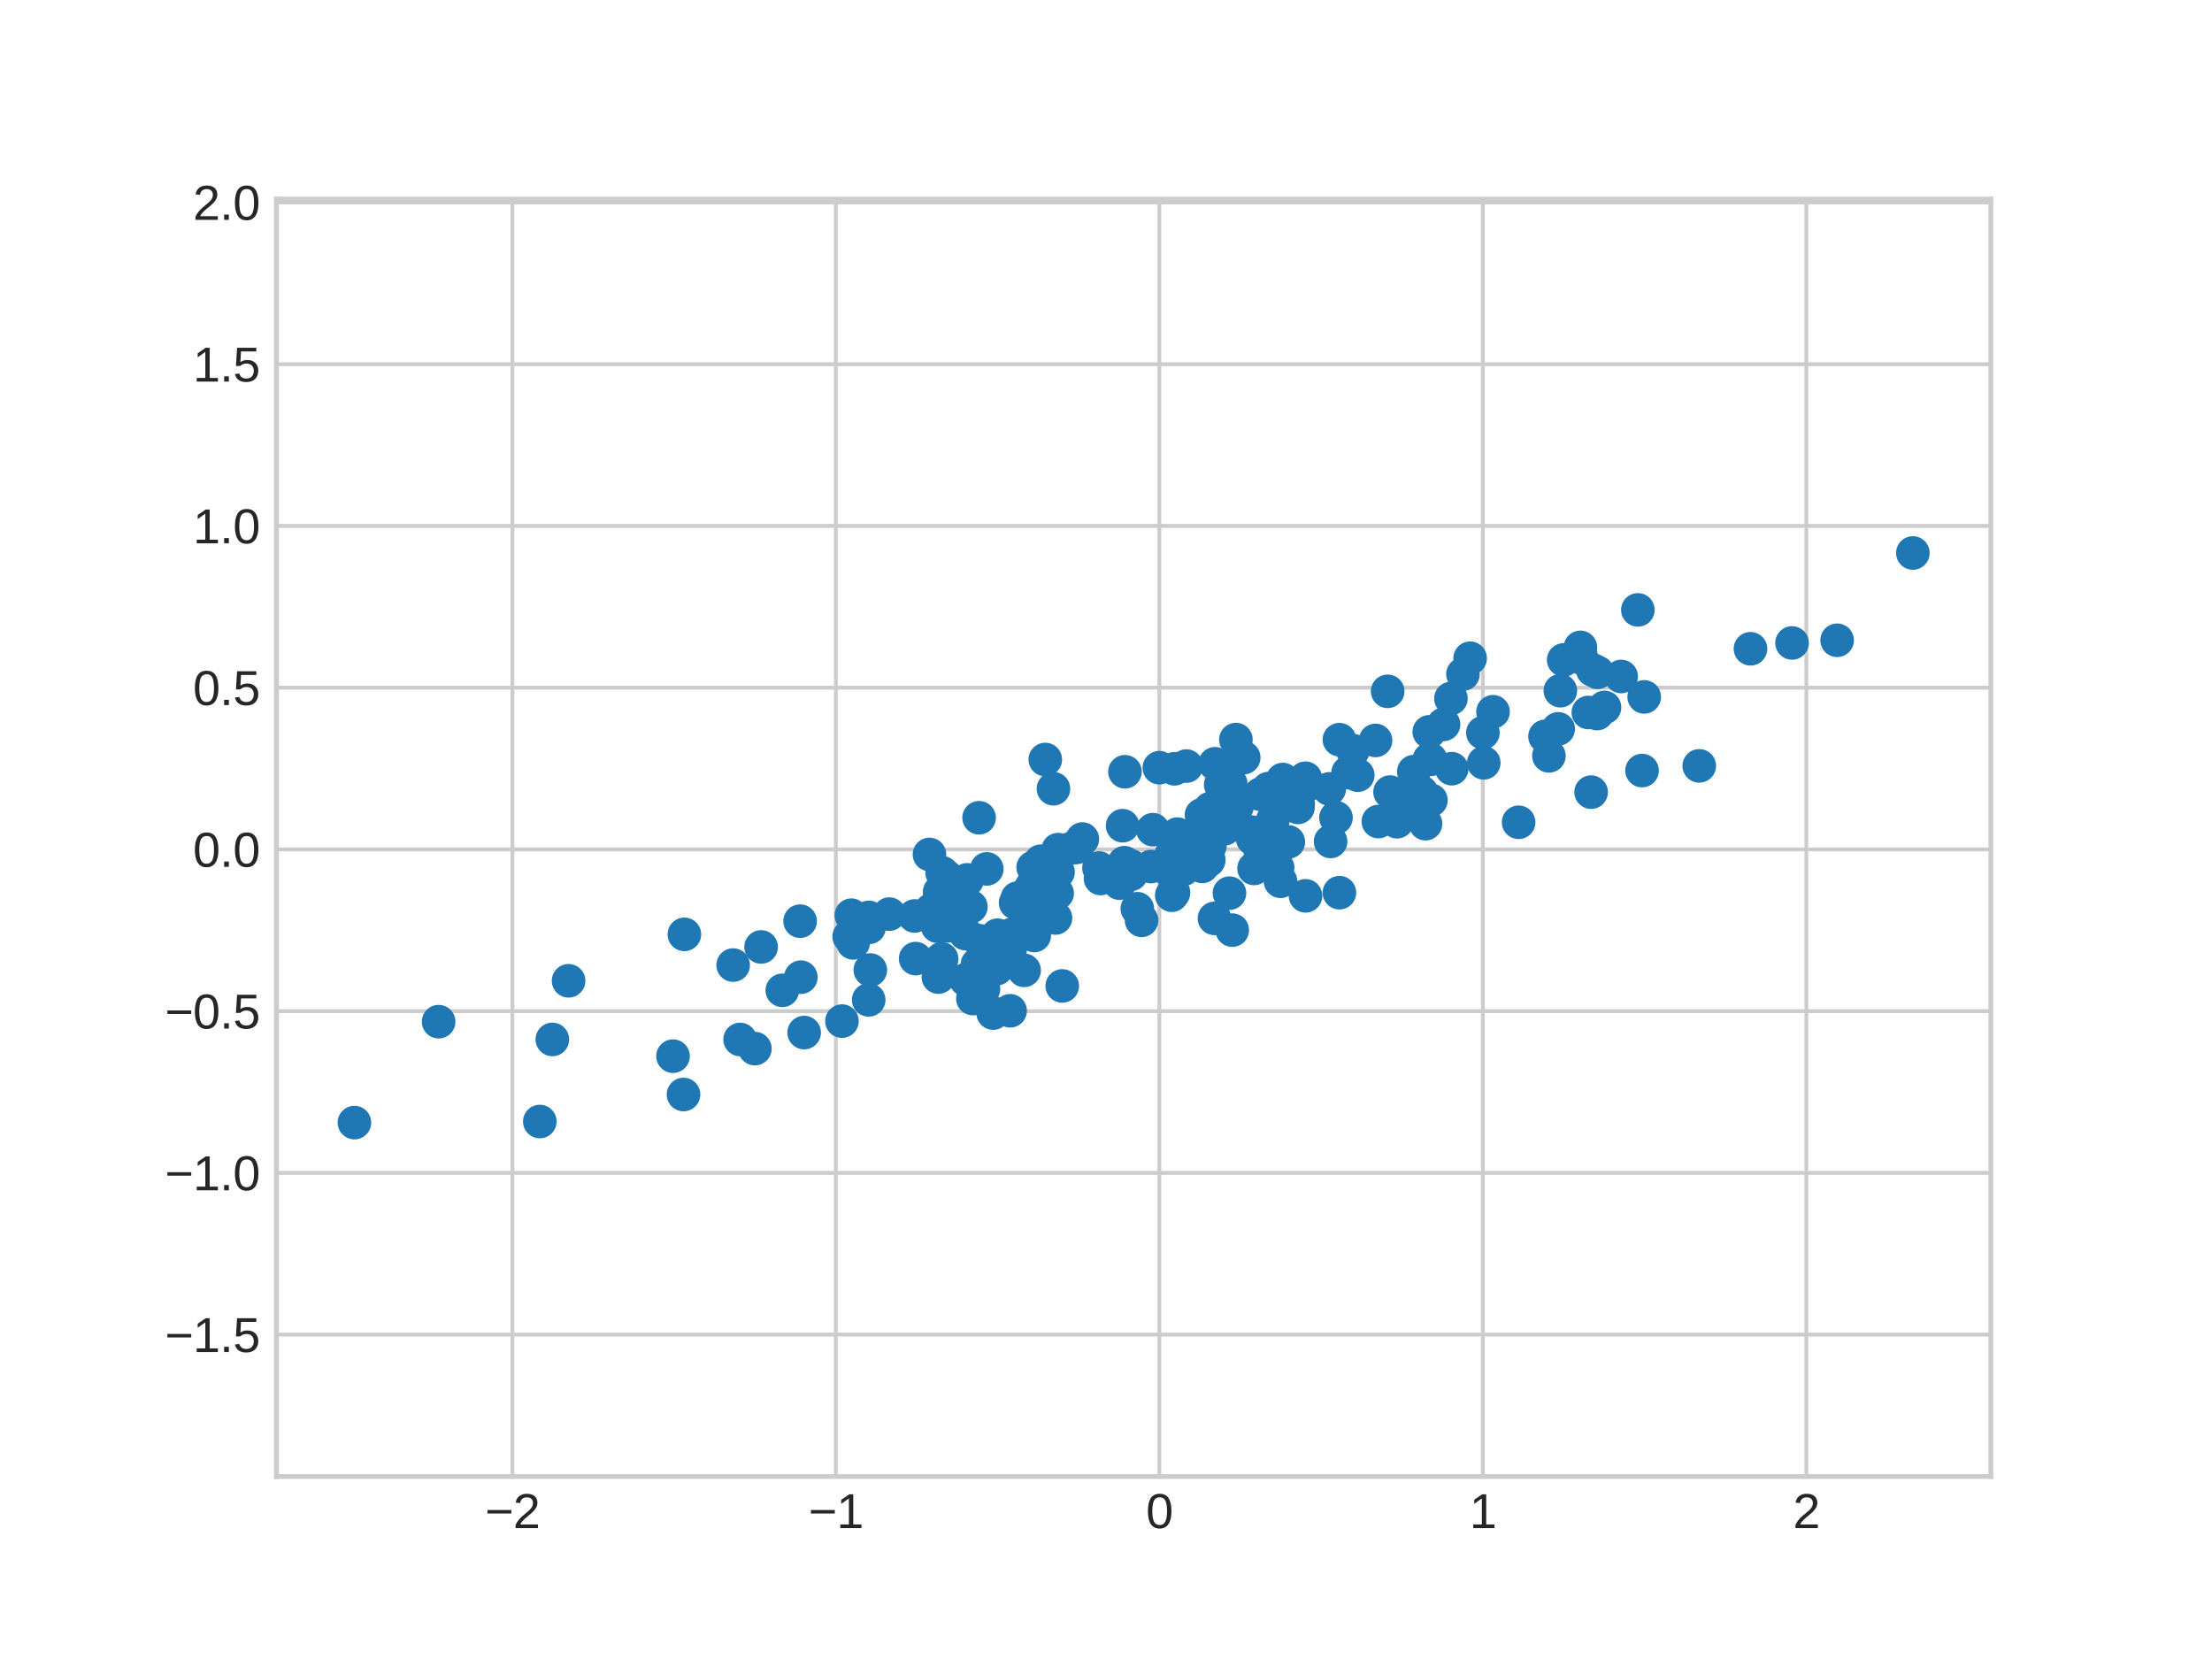 <?xml version="1.0" encoding="utf-8" standalone="no"?>
<!DOCTYPE svg PUBLIC "-//W3C//DTD SVG 1.1//EN"
  "http://www.w3.org/Graphics/SVG/1.1/DTD/svg11.dtd">
<svg xmlns:xlink="http://www.w3.org/1999/xlink" width="460.8pt" height="345.6pt" viewBox="0 0 460.8 345.6" xmlns="http://www.w3.org/2000/svg" version="1.1">
 <defs>
  <style type="text/css">*{stroke-linejoin: round; stroke-linecap: butt}</style>
 </defs>
 <g id="figure_1">
  <g id="patch_1">
   <path d="M 0 345.6 
L 460.8 345.6 
L 460.8 0 
L 0 0 
z
" style="fill: #ffffff"/>
  </g>
  <g id="axes_1">
   <g id="patch_2">
    <path d="M 57.6 307.584 
L 414.72 307.584 
L 414.72 41.472 
L 57.6 41.472 
z
" style="fill: #ffffff"/>
   </g>
   <g id="matplotlib.axis_1">
    <g id="xtick_1">
     <g id="line2d_1">
      <path d="M 106.743 307.584 
L 106.743 41.472 
" clip-path="url(#pef34daa59b)" style="fill: none; stroke: #cccccc; stroke-width: 0.8; stroke-linecap: round"/>
     </g>
     <g id="line2d_2"/>
     <g id="text_1">
      <!-- −2 -->
      <g style="fill: #262626" transform="translate(101.043 318.331) scale(0.1 -0.1)">
       <defs>
        <path id="LiberationSans-2212" d="M 316 1900 
L 316 2356 
L 3425 2356 
L 3425 1900 
L 316 1900 
z
" transform="scale(0.016)"/>
        <path id="LiberationSans-32" d="M 322 0 
L 322 397 
Q 481 763 711 1042 
Q 941 1322 1194 1548 
Q 1447 1775 1695 1969 
Q 1944 2163 2144 2356 
Q 2344 2550 2467 2762 
Q 2591 2975 2591 3244 
Q 2591 3606 2378 3806 
Q 2166 4006 1788 4006 
Q 1428 4006 1195 3811 
Q 963 3616 922 3263 
L 347 3316 
Q 409 3844 795 4156 
Q 1181 4469 1788 4469 
Q 2453 4469 2811 4155 
Q 3169 3841 3169 3263 
Q 3169 3006 3051 2753 
Q 2934 2500 2703 2247 
Q 2472 1994 1819 1463 
Q 1459 1169 1246 933 
Q 1034 697 941 478 
L 3238 478 
L 3238 0 
L 322 0 
z
" transform="scale(0.016)"/>
       </defs>
       <use xlink:href="#LiberationSans-2212"/>
       <use xlink:href="#LiberationSans-32" x="58.398"/>
      </g>
     </g>
    </g>
    <g id="xtick_2">
     <g id="line2d_3">
      <path d="M 174.13 307.584 
L 174.13 41.472 
" clip-path="url(#pef34daa59b)" style="fill: none; stroke: #cccccc; stroke-width: 0.8; stroke-linecap: round"/>
     </g>
     <g id="line2d_4"/>
     <g id="text_2">
      <!-- −1 -->
      <g style="fill: #262626" transform="translate(168.429 318.331) scale(0.1 -0.1)">
       <defs>
        <path id="LiberationSans-31" d="M 488 0 
L 488 478 
L 1609 478 
L 1609 3866 
L 616 3156 
L 616 3688 
L 1656 4403 
L 2175 4403 
L 2175 478 
L 3247 478 
L 3247 0 
L 488 0 
z
" transform="scale(0.016)"/>
       </defs>
       <use xlink:href="#LiberationSans-2212"/>
       <use xlink:href="#LiberationSans-31" x="58.398"/>
      </g>
     </g>
    </g>
    <g id="xtick_3">
     <g id="line2d_5">
      <path d="M 241.517 307.584 
L 241.517 41.472 
" clip-path="url(#pef34daa59b)" style="fill: none; stroke: #cccccc; stroke-width: 0.8; stroke-linecap: round"/>
     </g>
     <g id="line2d_6"/>
     <g id="text_3">
      <!-- 0 -->
      <g style="fill: #262626" transform="translate(238.737 318.331) scale(0.1 -0.1)">
       <defs>
        <path id="LiberationSans-30" d="M 3309 2203 
Q 3309 1100 2920 518 
Q 2531 -63 1772 -63 
Q 1013 -63 631 515 
Q 250 1094 250 2203 
Q 250 3338 620 3903 
Q 991 4469 1791 4469 
Q 2569 4469 2939 3897 
Q 3309 3325 3309 2203 
z
M 2738 2203 
Q 2738 3156 2517 3584 
Q 2297 4013 1791 4013 
Q 1272 4013 1045 3591 
Q 819 3169 819 2203 
Q 819 1266 1048 831 
Q 1278 397 1778 397 
Q 2275 397 2506 840 
Q 2738 1284 2738 2203 
z
" transform="scale(0.016)"/>
       </defs>
       <use xlink:href="#LiberationSans-30"/>
      </g>
     </g>
    </g>
    <g id="xtick_4">
     <g id="line2d_7">
      <path d="M 308.904 307.584 
L 308.904 41.472 
" clip-path="url(#pef34daa59b)" style="fill: none; stroke: #cccccc; stroke-width: 0.8; stroke-linecap: round"/>
     </g>
     <g id="line2d_8"/>
     <g id="text_4">
      <!-- 1 -->
      <g style="fill: #262626" transform="translate(306.124 318.331) scale(0.1 -0.1)">
       <use xlink:href="#LiberationSans-31"/>
      </g>
     </g>
    </g>
    <g id="xtick_5">
     <g id="line2d_9">
      <path d="M 376.291 307.584 
L 376.291 41.472 
" clip-path="url(#pef34daa59b)" style="fill: none; stroke: #cccccc; stroke-width: 0.8; stroke-linecap: round"/>
     </g>
     <g id="line2d_10"/>
     <g id="text_5">
      <!-- 2 -->
      <g style="fill: #262626" transform="translate(373.51 318.331) scale(0.1 -0.1)">
       <use xlink:href="#LiberationSans-32"/>
      </g>
     </g>
    </g>
   </g>
   <g id="matplotlib.axis_2">
    <g id="ytick_1">
     <g id="line2d_11">
      <path d="M 57.6 278.027 
L 414.72 278.027 
" clip-path="url(#pef34daa59b)" style="fill: none; stroke: #cccccc; stroke-width: 0.8; stroke-linecap: round"/>
     </g>
     <g id="line2d_12"/>
     <g id="text_6">
      <!-- −1.5 -->
      <g style="fill: #262626" transform="translate(34.359 281.651) scale(0.1 -0.1)">
       <defs>
        <path id="LiberationSans-2e" d="M 584 0 
L 584 684 
L 1194 684 
L 1194 0 
L 584 0 
z
" transform="scale(0.016)"/>
        <path id="LiberationSans-35" d="M 3291 1434 
Q 3291 738 2877 337 
Q 2463 -63 1728 -63 
Q 1113 -63 734 206 
Q 356 475 256 984 
L 825 1050 
Q 1003 397 1741 397 
Q 2194 397 2450 670 
Q 2706 944 2706 1422 
Q 2706 1838 2448 2094 
Q 2191 2350 1753 2350 
Q 1525 2350 1328 2278 
Q 1131 2206 934 2034 
L 384 2034 
L 531 4403 
L 3034 4403 
L 3034 3925 
L 1044 3925 
L 959 2528 
Q 1325 2809 1869 2809 
Q 2519 2809 2905 2428 
Q 3291 2047 3291 1434 
z
" transform="scale(0.016)"/>
       </defs>
       <use xlink:href="#LiberationSans-2212"/>
       <use xlink:href="#LiberationSans-31" x="58.398"/>
       <use xlink:href="#LiberationSans-2e" x="114.014"/>
       <use xlink:href="#LiberationSans-35" x="141.797"/>
      </g>
     </g>
    </g>
    <g id="ytick_2">
     <g id="line2d_13">
      <path d="M 57.6 244.334 
L 414.72 244.334 
" clip-path="url(#pef34daa59b)" style="fill: none; stroke: #cccccc; stroke-width: 0.8; stroke-linecap: round"/>
     </g>
     <g id="line2d_14"/>
     <g id="text_7">
      <!-- −1.0 -->
      <g style="fill: #262626" transform="translate(34.359 247.957) scale(0.1 -0.1)">
       <use xlink:href="#LiberationSans-2212"/>
       <use xlink:href="#LiberationSans-31" x="58.398"/>
       <use xlink:href="#LiberationSans-2e" x="114.014"/>
       <use xlink:href="#LiberationSans-30" x="141.797"/>
      </g>
     </g>
    </g>
    <g id="ytick_3">
     <g id="line2d_15">
      <path d="M 57.6 210.64 
L 414.72 210.64 
" clip-path="url(#pef34daa59b)" style="fill: none; stroke: #cccccc; stroke-width: 0.8; stroke-linecap: round"/>
     </g>
     <g id="line2d_16"/>
     <g id="text_8">
      <!-- −0.5 -->
      <g style="fill: #262626" transform="translate(34.359 214.264) scale(0.1 -0.1)">
       <use xlink:href="#LiberationSans-2212"/>
       <use xlink:href="#LiberationSans-30" x="58.398"/>
       <use xlink:href="#LiberationSans-2e" x="114.014"/>
       <use xlink:href="#LiberationSans-35" x="141.797"/>
      </g>
     </g>
    </g>
    <g id="ytick_4">
     <g id="line2d_17">
      <path d="M 57.6 176.947 
L 414.72 176.947 
" clip-path="url(#pef34daa59b)" style="fill: none; stroke: #cccccc; stroke-width: 0.8; stroke-linecap: round"/>
     </g>
     <g id="line2d_18"/>
     <g id="text_9">
      <!-- 0.0 -->
      <g style="fill: #262626" transform="translate(40.2 180.57) scale(0.1 -0.1)">
       <use xlink:href="#LiberationSans-30"/>
       <use xlink:href="#LiberationSans-2e" x="55.615"/>
       <use xlink:href="#LiberationSans-30" x="83.398"/>
      </g>
     </g>
    </g>
    <g id="ytick_5">
     <g id="line2d_19">
      <path d="M 57.6 143.254 
L 414.72 143.254 
" clip-path="url(#pef34daa59b)" style="fill: none; stroke: #cccccc; stroke-width: 0.8; stroke-linecap: round"/>
     </g>
     <g id="line2d_20"/>
     <g id="text_10">
      <!-- 0.5 -->
      <g style="fill: #262626" transform="translate(40.2 146.877) scale(0.1 -0.1)">
       <use xlink:href="#LiberationSans-30"/>
       <use xlink:href="#LiberationSans-2e" x="55.615"/>
       <use xlink:href="#LiberationSans-35" x="83.398"/>
      </g>
     </g>
    </g>
    <g id="ytick_6">
     <g id="line2d_21">
      <path d="M 57.6 109.56 
L 414.72 109.56 
" clip-path="url(#pef34daa59b)" style="fill: none; stroke: #cccccc; stroke-width: 0.8; stroke-linecap: round"/>
     </g>
     <g id="line2d_22"/>
     <g id="text_11">
      <!-- 1.0 -->
      <g style="fill: #262626" transform="translate(40.2 113.184) scale(0.1 -0.1)">
       <use xlink:href="#LiberationSans-31"/>
       <use xlink:href="#LiberationSans-2e" x="55.615"/>
       <use xlink:href="#LiberationSans-30" x="83.398"/>
      </g>
     </g>
    </g>
    <g id="ytick_7">
     <g id="line2d_23">
      <path d="M 57.6 75.867 
L 414.72 75.867 
" clip-path="url(#pef34daa59b)" style="fill: none; stroke: #cccccc; stroke-width: 0.8; stroke-linecap: round"/>
     </g>
     <g id="line2d_24"/>
     <g id="text_12">
      <!-- 1.5 -->
      <g style="fill: #262626" transform="translate(40.2 79.49) scale(0.1 -0.1)">
       <use xlink:href="#LiberationSans-31"/>
       <use xlink:href="#LiberationSans-2e" x="55.615"/>
       <use xlink:href="#LiberationSans-35" x="83.398"/>
      </g>
     </g>
    </g>
    <g id="ytick_8">
     <g id="line2d_25">
      <path d="M 57.6 42.173 
L 414.72 42.173 
" clip-path="url(#pef34daa59b)" style="fill: none; stroke: #cccccc; stroke-width: 0.8; stroke-linecap: round"/>
     </g>
     <g id="line2d_26"/>
     <g id="text_13">
      <!-- 2.0 -->
      <g style="fill: #262626" transform="translate(40.2 45.797) scale(0.1 -0.1)">
       <use xlink:href="#LiberationSans-32"/>
       <use xlink:href="#LiberationSans-2e" x="55.615"/>
       <use xlink:href="#LiberationSans-30" x="83.398"/>
      </g>
     </g>
    </g>
   </g>
   <g id="PathCollection_1">
    <defs>
     <path id="m9cc2463d49" d="M 0 3 
C 0.796 3 1.559 2.684 2.121 2.121 
C 2.684 1.559 3 0.796 3 0 
C 3 -0.796 2.684 -1.559 2.121 -2.121 
C 1.559 -2.684 0.796 -3 0 -3 
C -0.796 -3 -1.559 -2.684 -2.121 -2.121 
C -2.684 -1.559 -3 -0.796 -3 0 
C -3 0.796 -2.684 1.559 -2.121 2.121 
C -1.559 2.684 -0.796 3 0 3 
z
" style="stroke: #1f77b4"/>
    </defs>
    <g clip-path="url(#pef34daa59b)">
     <use xlink:href="#m9cc2463d49" x="199.38" y="188.407" style="fill: #1f77b4; stroke: #1f77b4"/>
     <use xlink:href="#m9cc2463d49" x="306.255" y="137.128" style="fill: #1f77b4; stroke: #1f77b4"/>
     <use xlink:href="#m9cc2463d49" x="201.183" y="204.077" style="fill: #1f77b4; stroke: #1f77b4"/>
     <use xlink:href="#m9cc2463d49" x="91.375" y="212.836" style="fill: #1f77b4; stroke: #1f77b4"/>
     <use xlink:href="#m9cc2463d49" x="210.423" y="210.564" style="fill: #1f77b4; stroke: #1f77b4"/>
     <use xlink:href="#m9cc2463d49" x="176.898" y="195.096" style="fill: #1f77b4; stroke: #1f77b4"/>
     <use xlink:href="#m9cc2463d49" x="196.16" y="199.745" style="fill: #1f77b4; stroke: #1f77b4"/>
     <use xlink:href="#m9cc2463d49" x="329.458" y="137.097" style="fill: #1f77b4; stroke: #1f77b4"/>
     <use xlink:href="#m9cc2463d49" x="266.757" y="183.588" style="fill: #1f77b4; stroke: #1f77b4"/>
     <use xlink:href="#m9cc2463d49" x="118.449" y="204.318" style="fill: #1f77b4; stroke: #1f77b4"/>
     <use xlink:href="#m9cc2463d49" x="286.549" y="154.246" style="fill: #1f77b4; stroke: #1f77b4"/>
     <use xlink:href="#m9cc2463d49" x="202.254" y="188.899" style="fill: #1f77b4; stroke: #1f77b4"/>
     <use xlink:href="#m9cc2463d49" x="213.341" y="202.137" style="fill: #1f77b4; stroke: #1f77b4"/>
     <use xlink:href="#m9cc2463d49" x="253.122" y="159.112" style="fill: #1f77b4; stroke: #1f77b4"/>
     <use xlink:href="#m9cc2463d49" x="266.93" y="164.248" style="fill: #1f77b4; stroke: #1f77b4"/>
     <use xlink:href="#m9cc2463d49" x="195.735" y="185.815" style="fill: #1f77b4; stroke: #1f77b4"/>
     <use xlink:href="#m9cc2463d49" x="311.026" y="148.271" style="fill: #1f77b4; stroke: #1f77b4"/>
     <use xlink:href="#m9cc2463d49" x="264.162" y="174.312" style="fill: #1f77b4; stroke: #1f77b4"/>
     <use xlink:href="#m9cc2463d49" x="289.075" y="144.013" style="fill: #1f77b4; stroke: #1f77b4"/>
     <use xlink:href="#m9cc2463d49" x="298.089" y="166.696" style="fill: #1f77b4; stroke: #1f77b4"/>
     <use xlink:href="#m9cc2463d49" x="342.519" y="145.182" style="fill: #1f77b4; stroke: #1f77b4"/>
     <use xlink:href="#m9cc2463d49" x="260.949" y="174.714" style="fill: #1f77b4; stroke: #1f77b4"/>
     <use xlink:href="#m9cc2463d49" x="207.626" y="201.79" style="fill: #1f77b4; stroke: #1f77b4"/>
     <use xlink:href="#m9cc2463d49" x="341.197" y="127.051" style="fill: #1f77b4; stroke: #1f77b4"/>
     <use xlink:href="#m9cc2463d49" x="211.572" y="188.067" style="fill: #1f77b4; stroke: #1f77b4"/>
     <use xlink:href="#m9cc2463d49" x="205.569" y="181.005" style="fill: #1f77b4; stroke: #1f77b4"/>
     <use xlink:href="#m9cc2463d49" x="199.991" y="191.219" style="fill: #1f77b4; stroke: #1f77b4"/>
     <use xlink:href="#m9cc2463d49" x="246.548" y="181.087" style="fill: #1f77b4; stroke: #1f77b4"/>
     <use xlink:href="#m9cc2463d49" x="233.86" y="172.008" style="fill: #1f77b4; stroke: #1f77b4"/>
     <use xlink:href="#m9cc2463d49" x="240.165" y="172.838" style="fill: #1f77b4; stroke: #1f77b4"/>
     <use xlink:href="#m9cc2463d49" x="254.293" y="163.485" style="fill: #1f77b4; stroke: #1f77b4"/>
     <use xlink:href="#m9cc2463d49" x="304.757" y="140.441" style="fill: #1f77b4; stroke: #1f77b4"/>
     <use xlink:href="#m9cc2463d49" x="216.807" y="179.406" style="fill: #1f77b4; stroke: #1f77b4"/>
     <use xlink:href="#m9cc2463d49" x="181.305" y="202.07" style="fill: #1f77b4; stroke: #1f77b4"/>
     <use xlink:href="#m9cc2463d49" x="152.728" y="201.043" style="fill: #1f77b4; stroke: #1f77b4"/>
     <use xlink:href="#m9cc2463d49" x="215.789" y="190.509" style="fill: #1f77b4; stroke: #1f77b4"/>
     <use xlink:href="#m9cc2463d49" x="206.894" y="211.043" style="fill: #1f77b4; stroke: #1f77b4"/>
     <use xlink:href="#m9cc2463d49" x="302.417" y="160.133" style="fill: #1f77b4; stroke: #1f77b4"/>
     <use xlink:href="#m9cc2463d49" x="211.943" y="187.099" style="fill: #1f77b4; stroke: #1f77b4"/>
     <use xlink:href="#m9cc2463d49" x="201.478" y="183.29" style="fill: #1f77b4; stroke: #1f77b4"/>
     <use xlink:href="#m9cc2463d49" x="220.429" y="176.991" style="fill: #1f77b4; stroke: #1f77b4"/>
     <use xlink:href="#m9cc2463d49" x="221.286" y="205.388" style="fill: #1f77b4; stroke: #1f77b4"/>
     <use xlink:href="#m9cc2463d49" x="201.136" y="194.494" style="fill: #1f77b4; stroke: #1f77b4"/>
     <use xlink:href="#m9cc2463d49" x="256.367" y="163.206" style="fill: #1f77b4; stroke: #1f77b4"/>
     <use xlink:href="#m9cc2463d49" x="276.906" y="164.344" style="fill: #1f77b4; stroke: #1f77b4"/>
     <use xlink:href="#m9cc2463d49" x="279.026" y="185.96" style="fill: #1f77b4; stroke: #1f77b4"/>
     <use xlink:href="#m9cc2463d49" x="332.778" y="140.06" style="fill: #1f77b4; stroke: #1f77b4"/>
     <use xlink:href="#m9cc2463d49" x="195.481" y="203.544" style="fill: #1f77b4; stroke: #1f77b4"/>
     <use xlink:href="#m9cc2463d49" x="233.207" y="183.973" style="fill: #1f77b4; stroke: #1f77b4"/>
     <use xlink:href="#m9cc2463d49" x="220.413" y="181.653" style="fill: #1f77b4; stroke: #1f77b4"/>
     <use xlink:href="#m9cc2463d49" x="73.833" y="233.86" style="fill: #1f77b4; stroke: #1f77b4"/>
     <use xlink:href="#m9cc2463d49" x="325.748" y="137.476" style="fill: #1f77b4; stroke: #1f77b4"/>
     <use xlink:href="#m9cc2463d49" x="253.429" y="169.485" style="fill: #1f77b4; stroke: #1f77b4"/>
     <use xlink:href="#m9cc2463d49" x="207.298" y="198.224" style="fill: #1f77b4; stroke: #1f77b4"/>
     <use xlink:href="#m9cc2463d49" x="364.659" y="135.151" style="fill: #1f77b4; stroke: #1f77b4"/>
     <use xlink:href="#m9cc2463d49" x="296.111" y="165.008" style="fill: #1f77b4; stroke: #1f77b4"/>
     <use xlink:href="#m9cc2463d49" x="270.392" y="168.194" style="fill: #1f77b4; stroke: #1f77b4"/>
     <use xlink:href="#m9cc2463d49" x="236.927" y="189.307" style="fill: #1f77b4; stroke: #1f77b4"/>
     <use xlink:href="#m9cc2463d49" x="225.473" y="174.789" style="fill: #1f77b4; stroke: #1f77b4"/>
     <use xlink:href="#m9cc2463d49" x="202.668" y="208.02" style="fill: #1f77b4; stroke: #1f77b4"/>
     <use xlink:href="#m9cc2463d49" x="294.522" y="160.746" style="fill: #1f77b4; stroke: #1f77b4"/>
     <use xlink:href="#m9cc2463d49" x="214.965" y="184.578" style="fill: #1f77b4; stroke: #1f77b4"/>
     <use xlink:href="#m9cc2463d49" x="261.752" y="174.212" style="fill: #1f77b4; stroke: #1f77b4"/>
     <use xlink:href="#m9cc2463d49" x="297.742" y="152.458" style="fill: #1f77b4; stroke: #1f77b4"/>
     <use xlink:href="#m9cc2463d49" x="287.14" y="171.137" style="fill: #1f77b4; stroke: #1f77b4"/>
     <use xlink:href="#m9cc2463d49" x="296.967" y="171.588" style="fill: #1f77b4; stroke: #1f77b4"/>
     <use xlink:href="#m9cc2463d49" x="316.357" y="171.297" style="fill: #1f77b4; stroke: #1f77b4"/>
     <use xlink:href="#m9cc2463d49" x="166.68" y="191.897" style="fill: #1f77b4; stroke: #1f77b4"/>
     <use xlink:href="#m9cc2463d49" x="241.515" y="159.926" style="fill: #1f77b4; stroke: #1f77b4"/>
     <use xlink:href="#m9cc2463d49" x="302.256" y="145.508" style="fill: #1f77b4; stroke: #1f77b4"/>
     <use xlink:href="#m9cc2463d49" x="282.847" y="161.486" style="fill: #1f77b4; stroke: #1f77b4"/>
     <use xlink:href="#m9cc2463d49" x="309.093" y="158.912" style="fill: #1f77b4; stroke: #1f77b4"/>
     <use xlink:href="#m9cc2463d49" x="207.803" y="194.818" style="fill: #1f77b4; stroke: #1f77b4"/>
     <use xlink:href="#m9cc2463d49" x="142.567" y="194.642" style="fill: #1f77b4; stroke: #1f77b4"/>
     <use xlink:href="#m9cc2463d49" x="162.972" y="206.305" style="fill: #1f77b4; stroke: #1f77b4"/>
     <use xlink:href="#m9cc2463d49" x="324.599" y="151.836" style="fill: #1f77b4; stroke: #1f77b4"/>
     <use xlink:href="#m9cc2463d49" x="235.645" y="182.124" style="fill: #1f77b4; stroke: #1f77b4"/>
     <use xlink:href="#m9cc2463d49" x="330.88" y="148.422" style="fill: #1f77b4; stroke: #1f77b4"/>
     <use xlink:href="#m9cc2463d49" x="197.315" y="192.879" style="fill: #1f77b4; stroke: #1f77b4"/>
     <use xlink:href="#m9cc2463d49" x="214.639" y="185.862" style="fill: #1f77b4; stroke: #1f77b4"/>
     <use xlink:href="#m9cc2463d49" x="251.392" y="175.001" style="fill: #1f77b4; stroke: #1f77b4"/>
     <use xlink:href="#m9cc2463d49" x="297.768" y="158.171" style="fill: #1f77b4; stroke: #1f77b4"/>
     <use xlink:href="#m9cc2463d49" x="250.039" y="175.708" style="fill: #1f77b4; stroke: #1f77b4"/>
     <use xlink:href="#m9cc2463d49" x="255.11" y="172.645" style="fill: #1f77b4; stroke: #1f77b4"/>
     <use xlink:href="#m9cc2463d49" x="223.473" y="176.615" style="fill: #1f77b4; stroke: #1f77b4"/>
     <use xlink:href="#m9cc2463d49" x="260.728" y="173.334" style="fill: #1f77b4; stroke: #1f77b4"/>
     <use xlink:href="#m9cc2463d49" x="190.747" y="199.692" style="fill: #1f77b4; stroke: #1f77b4"/>
     <use xlink:href="#m9cc2463d49" x="277.186" y="175.29" style="fill: #1f77b4; stroke: #1f77b4"/>
     <use xlink:href="#m9cc2463d49" x="266.152" y="180.739" style="fill: #1f77b4; stroke: #1f77b4"/>
     <use xlink:href="#m9cc2463d49" x="243.962" y="178.103" style="fill: #1f77b4; stroke: #1f77b4"/>
     <use xlink:href="#m9cc2463d49" x="254.869" y="166.919" style="fill: #1f77b4; stroke: #1f77b4"/>
     <use xlink:href="#m9cc2463d49" x="190.527" y="190.82" style="fill: #1f77b4; stroke: #1f77b4"/>
     <use xlink:href="#m9cc2463d49" x="249.316" y="178.665" style="fill: #1f77b4; stroke: #1f77b4"/>
     <use xlink:href="#m9cc2463d49" x="229.256" y="183.005" style="fill: #1f77b4; stroke: #1f77b4"/>
     <use xlink:href="#m9cc2463d49" x="252.11" y="168.448" style="fill: #1f77b4; stroke: #1f77b4"/>
     <use xlink:href="#m9cc2463d49" x="280.835" y="160.958" style="fill: #1f77b4; stroke: #1f77b4"/>
     <use xlink:href="#m9cc2463d49" x="177.717" y="196.417" style="fill: #1f77b4; stroke: #1f77b4"/>
     <use xlink:href="#m9cc2463d49" x="289.573" y="165.005" style="fill: #1f77b4; stroke: #1f77b4"/>
     <use xlink:href="#m9cc2463d49" x="329.226" y="134.864" style="fill: #1f77b4; stroke: #1f77b4"/>
     <use xlink:href="#m9cc2463d49" x="204.517" y="206.91" style="fill: #1f77b4; stroke: #1f77b4"/>
     <use xlink:href="#m9cc2463d49" x="212.559" y="193.857" style="fill: #1f77b4; stroke: #1f77b4"/>
     <use xlink:href="#m9cc2463d49" x="215.454" y="194.883" style="fill: #1f77b4; stroke: #1f77b4"/>
     <use xlink:href="#m9cc2463d49" x="197.201" y="182.642" style="fill: #1f77b4; stroke: #1f77b4"/>
     <use xlink:href="#m9cc2463d49" x="325.051" y="143.883" style="fill: #1f77b4; stroke: #1f77b4"/>
     <use xlink:href="#m9cc2463d49" x="262.976" y="176.669" style="fill: #1f77b4; stroke: #1f77b4"/>
     <use xlink:href="#m9cc2463d49" x="180.996" y="191.108" style="fill: #1f77b4; stroke: #1f77b4"/>
     <use xlink:href="#m9cc2463d49" x="264.219" y="164.281" style="fill: #1f77b4; stroke: #1f77b4"/>
     <use xlink:href="#m9cc2463d49" x="213.319" y="189.167" style="fill: #1f77b4; stroke: #1f77b4"/>
     <use xlink:href="#m9cc2463d49" x="257.461" y="154.07" style="fill: #1f77b4; stroke: #1f77b4"/>
     <use xlink:href="#m9cc2463d49" x="265.192" y="170.725" style="fill: #1f77b4; stroke: #1f77b4"/>
     <use xlink:href="#m9cc2463d49" x="332.708" y="148.647" style="fill: #1f77b4; stroke: #1f77b4"/>
     <use xlink:href="#m9cc2463d49" x="185.261" y="190.427" style="fill: #1f77b4; stroke: #1f77b4"/>
     <use xlink:href="#m9cc2463d49" x="398.487" y="115.196" style="fill: #1f77b4; stroke: #1f77b4"/>
     <use xlink:href="#m9cc2463d49" x="244.665" y="160.158" style="fill: #1f77b4; stroke: #1f77b4"/>
     <use xlink:href="#m9cc2463d49" x="272.203" y="163.611" style="fill: #1f77b4; stroke: #1f77b4"/>
     <use xlink:href="#m9cc2463d49" x="193.626" y="178.002" style="fill: #1f77b4; stroke: #1f77b4"/>
     <use xlink:href="#m9cc2463d49" x="237.81" y="191.721" style="fill: #1f77b4; stroke: #1f77b4"/>
     <use xlink:href="#m9cc2463d49" x="210.886" y="194.623" style="fill: #1f77b4; stroke: #1f77b4"/>
     <use xlink:href="#m9cc2463d49" x="234.225" y="179.718" style="fill: #1f77b4; stroke: #1f77b4"/>
     <use xlink:href="#m9cc2463d49" x="181.034" y="193.196" style="fill: #1f77b4; stroke: #1f77b4"/>
     <use xlink:href="#m9cc2463d49" x="291.033" y="171.178" style="fill: #1f77b4; stroke: #1f77b4"/>
     <use xlink:href="#m9cc2463d49" x="256.697" y="193.762" style="fill: #1f77b4; stroke: #1f77b4"/>
     <use xlink:href="#m9cc2463d49" x="219.452" y="164.308" style="fill: #1f77b4; stroke: #1f77b4"/>
     <use xlink:href="#m9cc2463d49" x="322.666" y="157.458" style="fill: #1f77b4; stroke: #1f77b4"/>
     <use xlink:href="#m9cc2463d49" x="252.995" y="191.315" style="fill: #1f77b4; stroke: #1f77b4"/>
     <use xlink:href="#m9cc2463d49" x="308.909" y="152.646" style="fill: #1f77b4; stroke: #1f77b4"/>
     <use xlink:href="#m9cc2463d49" x="196.266" y="181.804" style="fill: #1f77b4; stroke: #1f77b4"/>
     <use xlink:href="#m9cc2463d49" x="321.857" y="153.403" style="fill: #1f77b4; stroke: #1f77b4"/>
     <use xlink:href="#m9cc2463d49" x="257.702" y="168.022" style="fill: #1f77b4; stroke: #1f77b4"/>
     <use xlink:href="#m9cc2463d49" x="279.024" y="154.086" style="fill: #1f77b4; stroke: #1f77b4"/>
     <use xlink:href="#m9cc2463d49" x="158.554" y="197.269" style="fill: #1f77b4; stroke: #1f77b4"/>
     <use xlink:href="#m9cc2463d49" x="251.804" y="179.119" style="fill: #1f77b4; stroke: #1f77b4"/>
     <use xlink:href="#m9cc2463d49" x="334.249" y="147.371" style="fill: #1f77b4; stroke: #1f77b4"/>
     <use xlink:href="#m9cc2463d49" x="193.995" y="189.543" style="fill: #1f77b4; stroke: #1f77b4"/>
     <use xlink:href="#m9cc2463d49" x="157.26" y="218.447" style="fill: #1f77b4; stroke: #1f77b4"/>
     <use xlink:href="#m9cc2463d49" x="115.065" y="216.533" style="fill: #1f77b4; stroke: #1f77b4"/>
     <use xlink:href="#m9cc2463d49" x="142.387" y="228.005" style="fill: #1f77b4; stroke: #1f77b4"/>
     <use xlink:href="#m9cc2463d49" x="140.203" y="220.019" style="fill: #1f77b4; stroke: #1f77b4"/>
     <use xlink:href="#m9cc2463d49" x="216.293" y="185.335" style="fill: #1f77b4; stroke: #1f77b4"/>
     <use xlink:href="#m9cc2463d49" x="300.718" y="150.9" style="fill: #1f77b4; stroke: #1f77b4"/>
     <use xlink:href="#m9cc2463d49" x="244.468" y="185.95" style="fill: #1f77b4; stroke: #1f77b4"/>
     <use xlink:href="#m9cc2463d49" x="278.309" y="170.35" style="fill: #1f77b4; stroke: #1f77b4"/>
     <use xlink:href="#m9cc2463d49" x="251.057" y="179.184" style="fill: #1f77b4; stroke: #1f77b4"/>
     <use xlink:href="#m9cc2463d49" x="245.802" y="176.772" style="fill: #1f77b4; stroke: #1f77b4"/>
     <use xlink:href="#m9cc2463d49" x="235.54" y="180.373" style="fill: #1f77b4; stroke: #1f77b4"/>
     <use xlink:href="#m9cc2463d49" x="250.44" y="180.491" style="fill: #1f77b4; stroke: #1f77b4"/>
     <use xlink:href="#m9cc2463d49" x="270.436" y="167.55" style="fill: #1f77b4; stroke: #1f77b4"/>
     <use xlink:href="#m9cc2463d49" x="203.615" y="200.9" style="fill: #1f77b4; stroke: #1f77b4"/>
     <use xlink:href="#m9cc2463d49" x="281.834" y="156.37" style="fill: #1f77b4; stroke: #1f77b4"/>
     <use xlink:href="#m9cc2463d49" x="217.752" y="158.222" style="fill: #1f77b4; stroke: #1f77b4"/>
     <use xlink:href="#m9cc2463d49" x="261.242" y="180.913" style="fill: #1f77b4; stroke: #1f77b4"/>
     <use xlink:href="#m9cc2463d49" x="342.069" y="160.522" style="fill: #1f77b4; stroke: #1f77b4"/>
     <use xlink:href="#m9cc2463d49" x="219.877" y="191.232" style="fill: #1f77b4; stroke: #1f77b4"/>
     <use xlink:href="#m9cc2463d49" x="212.626" y="187.893" style="fill: #1f77b4; stroke: #1f77b4"/>
     <use xlink:href="#m9cc2463d49" x="245.268" y="173.764" style="fill: #1f77b4; stroke: #1f77b4"/>
     <use xlink:href="#m9cc2463d49" x="228.938" y="180.823" style="fill: #1f77b4; stroke: #1f77b4"/>
     <use xlink:href="#m9cc2463d49" x="220.224" y="186.089" style="fill: #1f77b4; stroke: #1f77b4"/>
     <use xlink:href="#m9cc2463d49" x="177.345" y="190.656" style="fill: #1f77b4; stroke: #1f77b4"/>
     <use xlink:href="#m9cc2463d49" x="199.925" y="188.309" style="fill: #1f77b4; stroke: #1f77b4"/>
     <use xlink:href="#m9cc2463d49" x="259.087" y="157.821" style="fill: #1f77b4; stroke: #1f77b4"/>
     <use xlink:href="#m9cc2463d49" x="154.179" y="216.537" style="fill: #1f77b4; stroke: #1f77b4"/>
     <use xlink:href="#m9cc2463d49" x="250.291" y="169.768" style="fill: #1f77b4; stroke: #1f77b4"/>
     <use xlink:href="#m9cc2463d49" x="243.957" y="181.76" style="fill: #1f77b4; stroke: #1f77b4"/>
     <use xlink:href="#m9cc2463d49" x="271.936" y="162.12" style="fill: #1f77b4; stroke: #1f77b4"/>
     <use xlink:href="#m9cc2463d49" x="294.237" y="166.446" style="fill: #1f77b4; stroke: #1f77b4"/>
     <use xlink:href="#m9cc2463d49" x="112.452" y="233.635" style="fill: #1f77b4; stroke: #1f77b4"/>
     <use xlink:href="#m9cc2463d49" x="331.459" y="165.019" style="fill: #1f77b4; stroke: #1f77b4"/>
     <use xlink:href="#m9cc2463d49" x="203.966" y="170.355" style="fill: #1f77b4; stroke: #1f77b4"/>
     <use xlink:href="#m9cc2463d49" x="224.399" y="176.507" style="fill: #1f77b4; stroke: #1f77b4"/>
     <use xlink:href="#m9cc2463d49" x="244.101" y="186.489" style="fill: #1f77b4; stroke: #1f77b4"/>
     <use xlink:href="#m9cc2463d49" x="353.986" y="159.543" style="fill: #1f77b4; stroke: #1f77b4"/>
     <use xlink:href="#m9cc2463d49" x="214.481" y="185.364" style="fill: #1f77b4; stroke: #1f77b4"/>
     <use xlink:href="#m9cc2463d49" x="331.802" y="139.568" style="fill: #1f77b4; stroke: #1f77b4"/>
     <use xlink:href="#m9cc2463d49" x="262.553" y="165.45" style="fill: #1f77b4; stroke: #1f77b4"/>
     <use xlink:href="#m9cc2463d49" x="382.705" y="133.382" style="fill: #1f77b4; stroke: #1f77b4"/>
     <use xlink:href="#m9cc2463d49" x="195.313" y="192.953" style="fill: #1f77b4; stroke: #1f77b4"/>
     <use xlink:href="#m9cc2463d49" x="175.395" y="212.716" style="fill: #1f77b4; stroke: #1f77b4"/>
     <use xlink:href="#m9cc2463d49" x="267.226" y="162.387" style="fill: #1f77b4; stroke: #1f77b4"/>
     <use xlink:href="#m9cc2463d49" x="247.147" y="159.584" style="fill: #1f77b4; stroke: #1f77b4"/>
     <use xlink:href="#m9cc2463d49" x="252.045" y="176.224" style="fill: #1f77b4; stroke: #1f77b4"/>
     <use xlink:href="#m9cc2463d49" x="180.964" y="208.293" style="fill: #1f77b4; stroke: #1f77b4"/>
     <use xlink:href="#m9cc2463d49" x="256.118" y="186.062" style="fill: #1f77b4; stroke: #1f77b4"/>
     <use xlink:href="#m9cc2463d49" x="268.411" y="164.358" style="fill: #1f77b4; stroke: #1f77b4"/>
     <use xlink:href="#m9cc2463d49" x="215.228" y="180.704" style="fill: #1f77b4; stroke: #1f77b4"/>
     <use xlink:href="#m9cc2463d49" x="251.702" y="179.306" style="fill: #1f77b4; stroke: #1f77b4"/>
     <use xlink:href="#m9cc2463d49" x="239.765" y="180.52" style="fill: #1f77b4; stroke: #1f77b4"/>
     <use xlink:href="#m9cc2463d49" x="204.072" y="195.972" style="fill: #1f77b4; stroke: #1f77b4"/>
     <use xlink:href="#m9cc2463d49" x="213.59" y="187.807" style="fill: #1f77b4; stroke: #1f77b4"/>
     <use xlink:href="#m9cc2463d49" x="204.879" y="206.002" style="fill: #1f77b4; stroke: #1f77b4"/>
     <use xlink:href="#m9cc2463d49" x="337.718" y="140.925" style="fill: #1f77b4; stroke: #1f77b4"/>
     <use xlink:href="#m9cc2463d49" x="271.967" y="186.617" style="fill: #1f77b4; stroke: #1f77b4"/>
     <use xlink:href="#m9cc2463d49" x="295.923" y="167.208" style="fill: #1f77b4; stroke: #1f77b4"/>
     <use xlink:href="#m9cc2463d49" x="210.435" y="197.761" style="fill: #1f77b4; stroke: #1f77b4"/>
     <use xlink:href="#m9cc2463d49" x="234.35" y="160.772" style="fill: #1f77b4; stroke: #1f77b4"/>
     <use xlink:href="#m9cc2463d49" x="167.519" y="215.105" style="fill: #1f77b4; stroke: #1f77b4"/>
     <use xlink:href="#m9cc2463d49" x="298.015" y="158.188" style="fill: #1f77b4; stroke: #1f77b4"/>
     <use xlink:href="#m9cc2463d49" x="262.59" y="177.661" style="fill: #1f77b4; stroke: #1f77b4"/>
     <use xlink:href="#m9cc2463d49" x="373.318" y="133.939" style="fill: #1f77b4; stroke: #1f77b4"/>
     <use xlink:href="#m9cc2463d49" x="166.832" y="203.568" style="fill: #1f77b4; stroke: #1f77b4"/>
     <use xlink:href="#m9cc2463d49" x="268.381" y="175.385" style="fill: #1f77b4; stroke: #1f77b4"/>
    </g>
   </g>
   <g id="patch_3">
    <path d="M 57.6 307.584 
L 57.6 41.472 
" style="fill: none; stroke: #cccccc; stroke-linejoin: miter; stroke-linecap: square"/>
   </g>
   <g id="patch_4">
    <path d="M 414.72 307.584 
L 414.72 41.472 
" style="fill: none; stroke: #cccccc; stroke-linejoin: miter; stroke-linecap: square"/>
   </g>
   <g id="patch_5">
    <path d="M 57.6 307.584 
L 414.72 307.584 
" style="fill: none; stroke: #cccccc; stroke-linejoin: miter; stroke-linecap: square"/>
   </g>
   <g id="patch_6">
    <path d="M 57.6 41.472 
L 414.72 41.472 
" style="fill: none; stroke: #cccccc; stroke-linejoin: miter; stroke-linecap: square"/>
   </g>
  </g>
 </g>
 <defs>
  <clipPath id="pef34daa59b">
   <rect x="57.6" y="41.472" width="357.12" height="266.112"/>
  </clipPath>
 </defs>
</svg>
